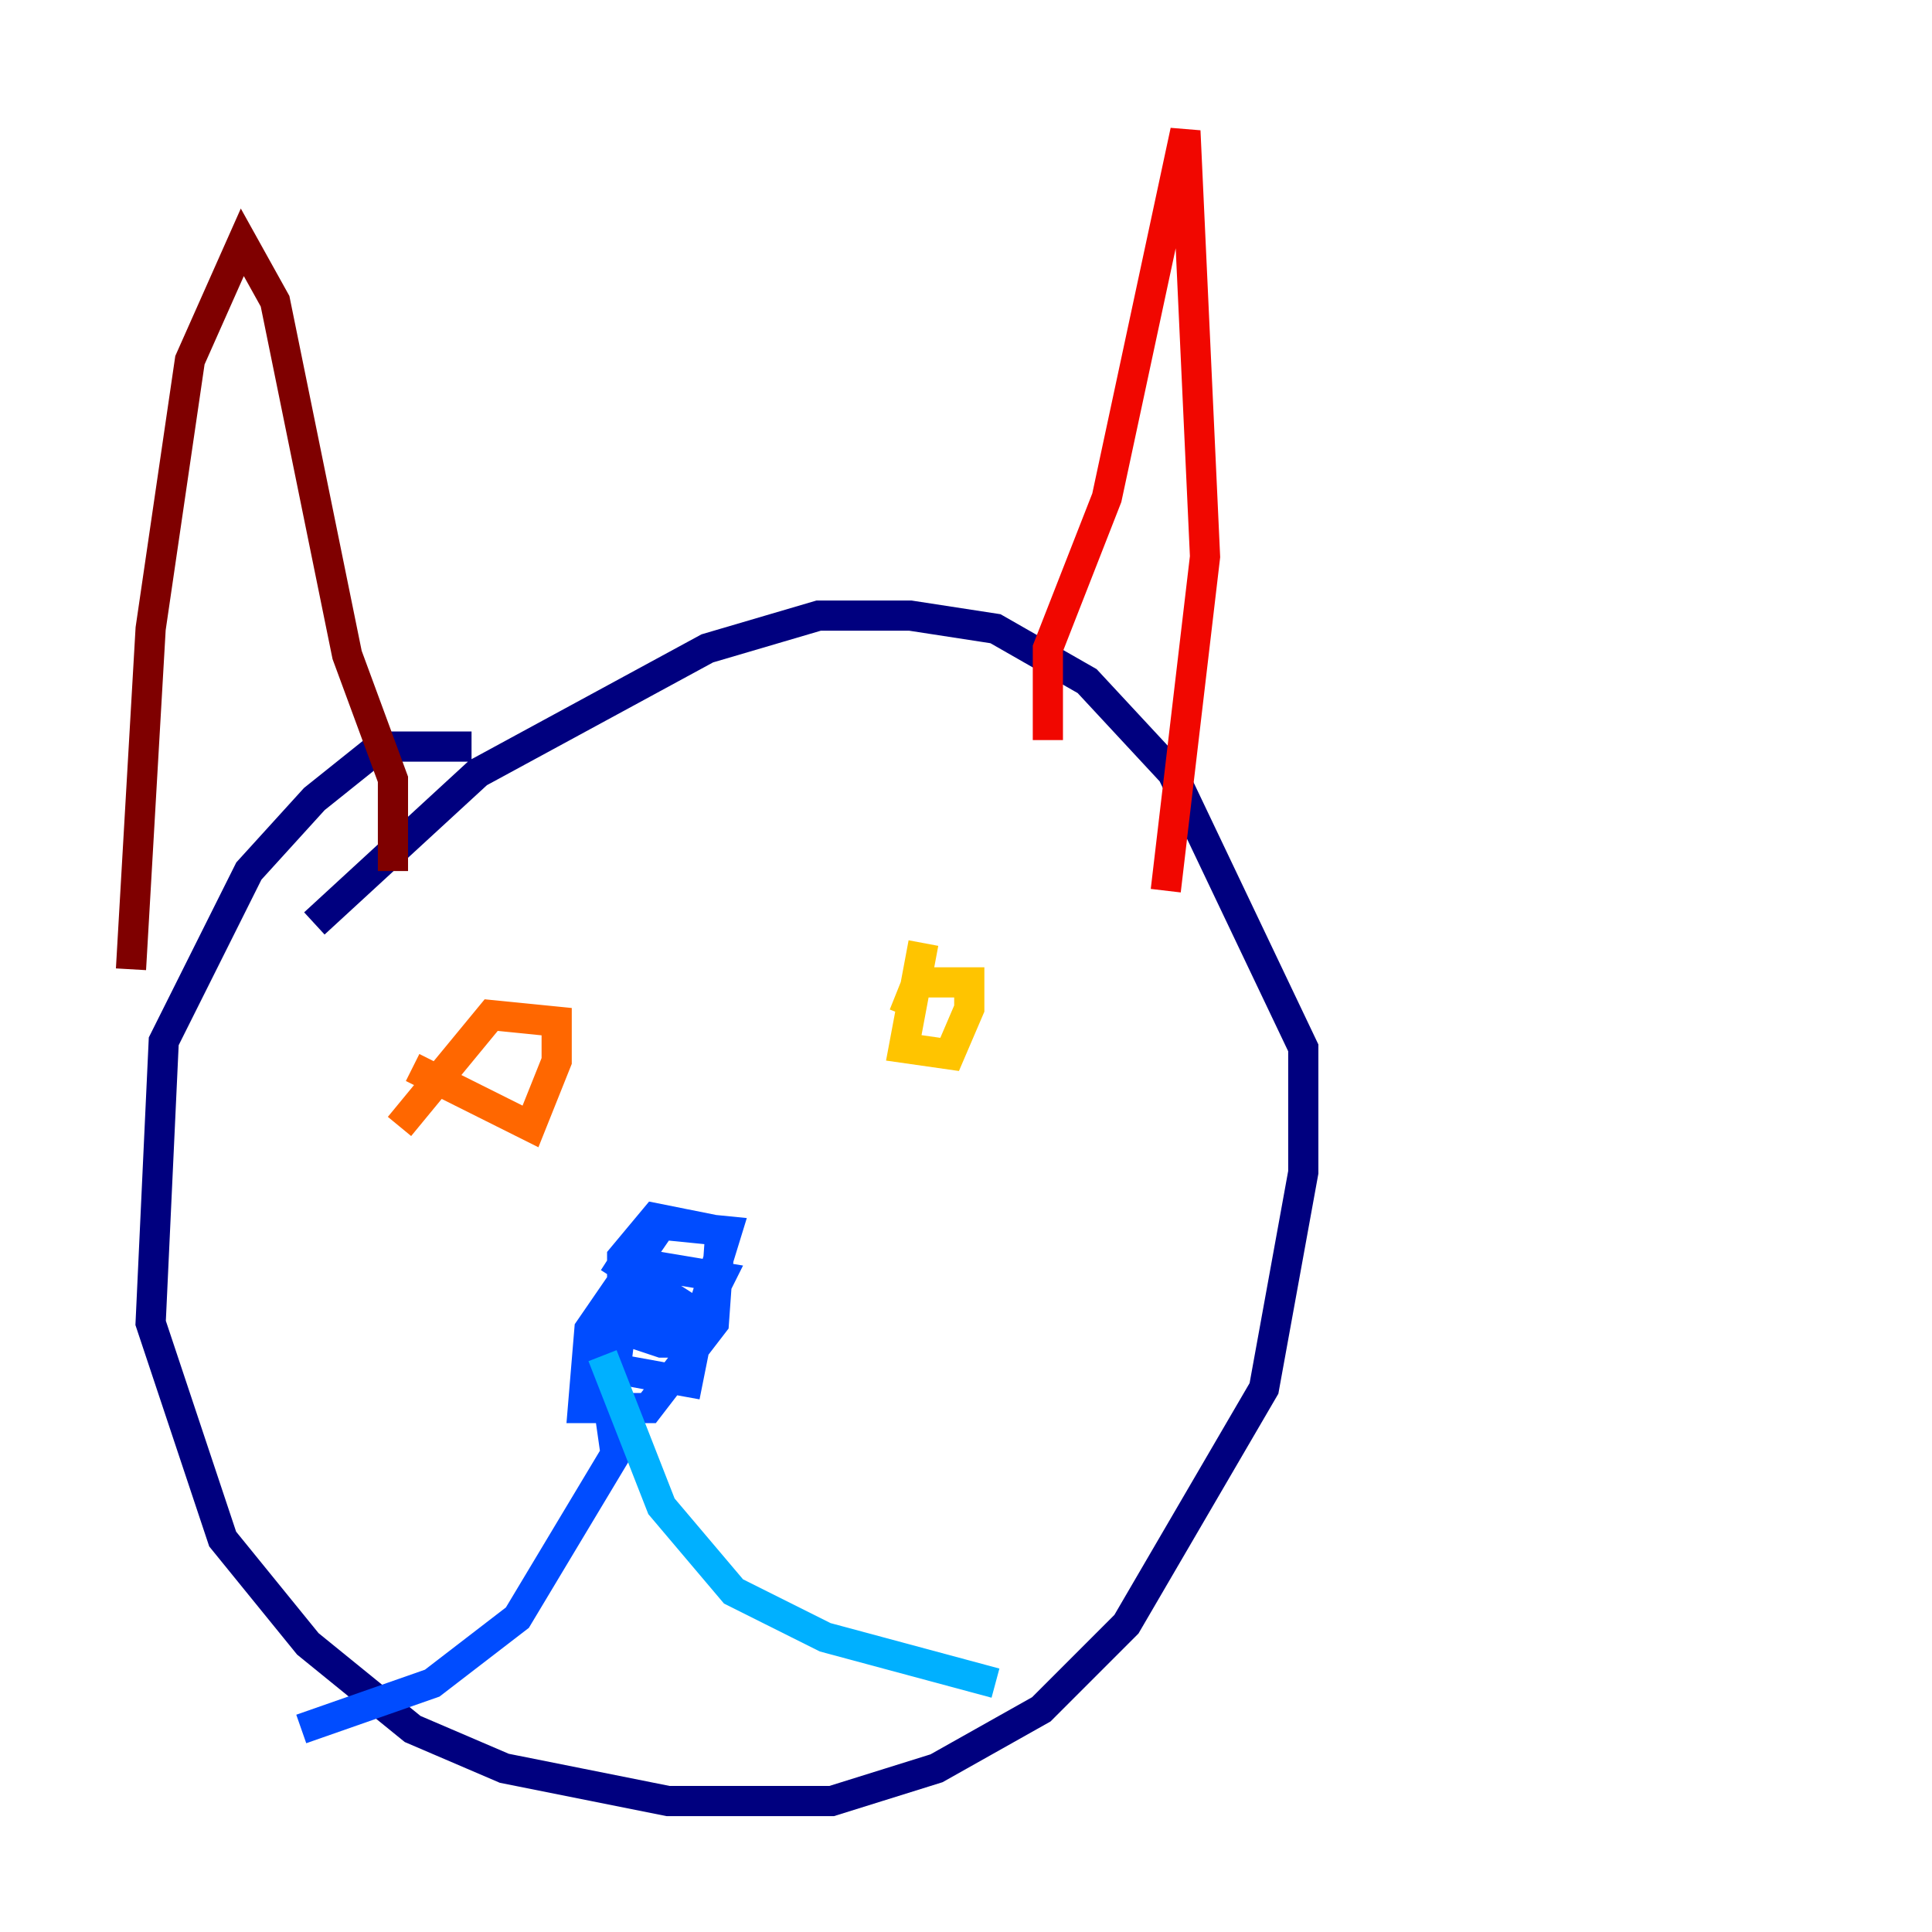 <?xml version="1.0" encoding="utf-8" ?>
<svg baseProfile="tiny" height="128" version="1.2" viewBox="0,0,128,128" width="128" xmlns="http://www.w3.org/2000/svg" xmlns:ev="http://www.w3.org/2001/xml-events" xmlns:xlink="http://www.w3.org/1999/xlink"><defs /><polyline fill="none" points="31.241,49.464 25.166,49.464 20.827,52.936 16.488,57.709 10.848,68.99 9.98,87.647 14.752,101.966 20.393,108.909 27.336,114.549 33.41,117.153 44.258,119.322 55.105,119.322 62.047,117.153 68.99,113.248 74.63,107.607 83.742,91.986 86.346,77.668 86.346,69.424 77.668,51.2 72.027,45.125 65.953,41.654 60.312,40.786 54.237,40.786 46.861,42.956 31.675,51.2 20.827,61.18" stroke="#00007f" stroke-width="2" /><polyline fill="none" points="43.39,84.176 43.39,84.176" stroke="#0000f1" stroke-width="2" /><polyline fill="none" points="40.352,83.308 46.427,87.214 48.163,81.573 43.824,81.139 39.051,88.081 38.617,93.288 42.956,93.288 47.295,87.647 47.729,81.573 43.39,80.705 41.22,83.308 41.22,88.081 43.824,88.949 45.559,88.949 47.729,84.61 42.522,83.742 41.22,87.214 40.786,90.685 45.559,91.552 46.427,87.214 41.22,86.78 39.051,92.854 40.352,93.288 40.786,96.325 34.278,107.173 28.637,111.512 19.959,114.549" stroke="#004cff" stroke-width="2" /><polyline fill="none" points="39.919,89.817 43.824,99.797 48.597,105.437 54.671,108.475 65.953,111.512" stroke="#00b0ff" stroke-width="2" /><polyline fill="none" points="28.203,70.291 28.203,70.291" stroke="#29ffcd" stroke-width="2" /><polyline fill="none" points="56.841,65.085 56.841,65.085" stroke="#7cff79" stroke-width="2" /><polyline fill="none" points="33.41,68.556 33.41,68.556" stroke="#cdff29" stroke-width="2" /><polyline fill="none" points="61.18,62.481 59.878,69.424 62.915,69.858 64.217,66.82 64.217,65.085 60.746,65.085 59.878,67.254" stroke="#ffc400" stroke-width="2" /><polyline fill="none" points="27.336,70.725 35.146,74.63 36.881,70.291 36.881,67.688 32.542,67.254 26.468,74.63" stroke="#ff6700" stroke-width="2" /><polyline fill="none" points="69.424,49.031 69.424,42.956 73.329,32.976 78.536,8.678 79.837,36.881 77.234,59.01" stroke="#f10700" stroke-width="2" /><polyline fill="none" points="26.034,57.709 26.034,51.634 22.997,43.39 18.224,19.959 16.054,16.054 12.583,23.864 9.98,41.654 8.678,64.217" stroke="#7f0000" stroke-width="2" /></svg>